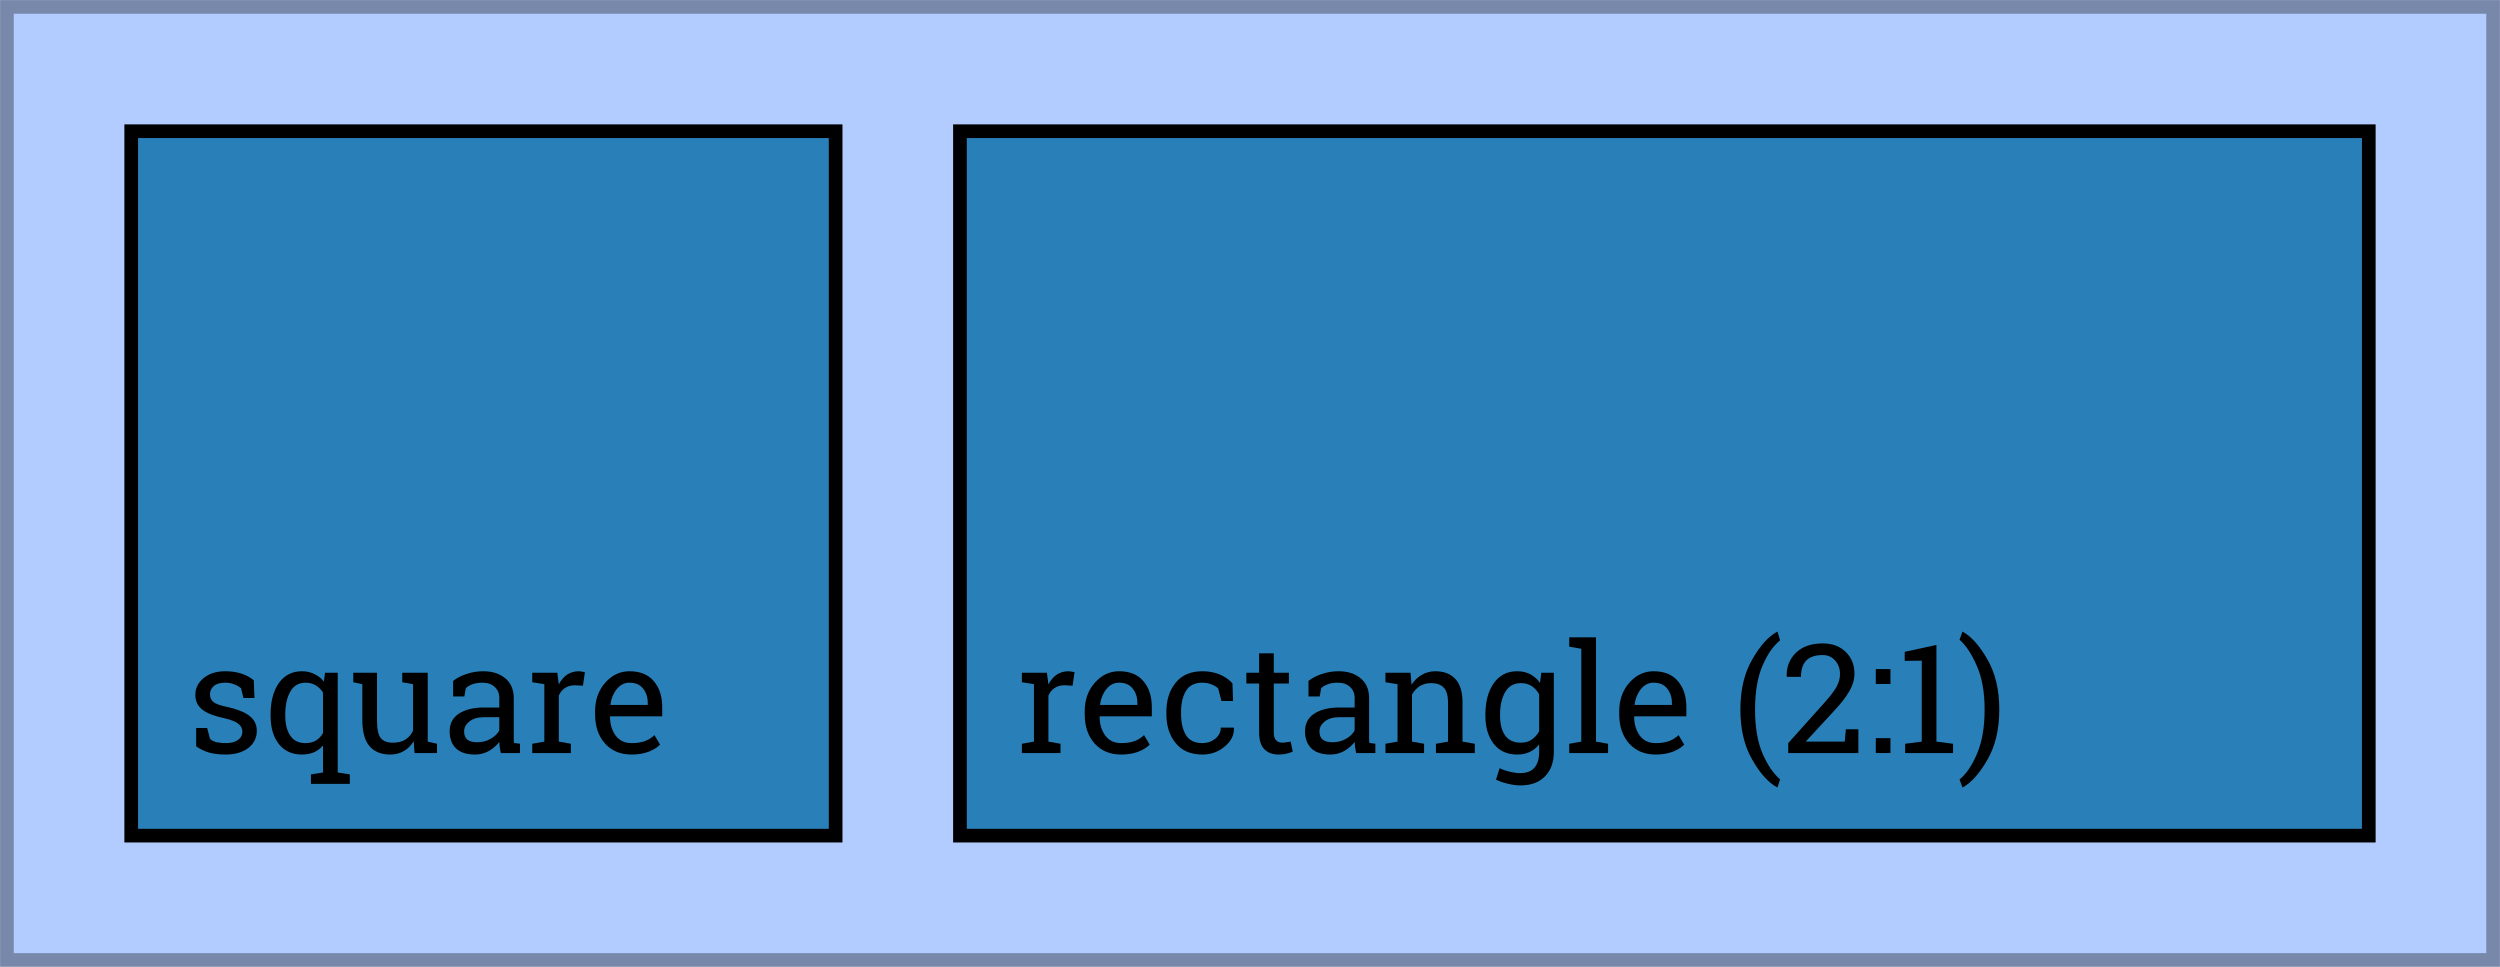 <?xml version="1.0" encoding="UTF-8"?>
<svg xmlns="http://www.w3.org/2000/svg" xmlns:xlink="http://www.w3.org/1999/xlink" width="181pt" height="70pt" viewBox="0 0 181 70" version="1.1">
<defs>
<g>
<symbol overflow="visible" id="glyph0-0">
<path style="stroke:none;" d=""/>
</symbol>
<symbol overflow="visible" id="glyph0-1">
<path style="stroke:none;" d="M 4.922 -3.984 L 4.125 -3.984 L 3.953 -4.688 C 3.828 -4.801 3.664 -4.895 3.469 -4.969 C 3.281 -5.051 3.062 -5.094 2.812 -5.094 C 2.438 -5.094 2.156 -5.008 1.969 -4.844 C 1.789 -4.676 1.703 -4.477 1.703 -4.25 C 1.703 -4.02 1.781 -3.836 1.938 -3.703 C 2.102 -3.566 2.43 -3.445 2.922 -3.344 C 3.648 -3.188 4.191 -2.973 4.547 -2.703 C 4.91 -2.43 5.094 -2.066 5.094 -1.609 C 5.094 -1.098 4.883 -0.68 4.469 -0.359 C 4.051 -0.047 3.508 0.109 2.844 0.109 C 2.395 0.109 1.992 0.062 1.641 -0.031 C 1.297 -0.133 0.984 -0.285 0.703 -0.484 L 0.703 -1.812 L 1.5 -1.812 L 1.703 -1.031 C 1.816 -0.914 1.977 -0.832 2.188 -0.781 C 2.406 -0.738 2.625 -0.719 2.844 -0.719 C 3.219 -0.719 3.508 -0.789 3.719 -0.938 C 3.938 -1.094 4.047 -1.297 4.047 -1.547 C 4.047 -1.773 3.953 -1.961 3.766 -2.109 C 3.586 -2.266 3.254 -2.398 2.766 -2.516 C 2.055 -2.66 1.523 -2.863 1.172 -3.125 C 0.816 -3.395 0.641 -3.758 0.641 -4.219 C 0.641 -4.688 0.836 -5.086 1.234 -5.422 C 1.641 -5.754 2.164 -5.922 2.812 -5.922 C 3.25 -5.922 3.641 -5.863 3.984 -5.75 C 4.336 -5.633 4.633 -5.473 4.875 -5.266 Z M 4.922 -3.984 "/>
</symbol>
<symbol overflow="visible" id="glyph0-2">
<path style="stroke:none;" d="M 0.484 -2.797 C 0.484 -3.734 0.68 -4.488 1.078 -5.062 C 1.484 -5.633 2.039 -5.922 2.75 -5.922 C 3.094 -5.922 3.395 -5.852 3.656 -5.719 C 3.926 -5.594 4.156 -5.41 4.344 -5.172 L 4.422 -5.812 L 5.344 -5.812 L 5.344 1.406 L 6.219 1.547 L 6.219 2.234 L 3.406 2.234 L 3.406 1.547 L 4.281 1.406 L 4.281 -0.547 C 4.094 -0.328 3.867 -0.16 3.609 -0.047 C 3.359 0.055 3.07 0.109 2.75 0.109 C 2.039 0.109 1.484 -0.145 1.078 -0.656 C 0.68 -1.164 0.484 -1.844 0.484 -2.688 Z M 1.547 -2.688 C 1.547 -2.102 1.664 -1.629 1.906 -1.266 C 2.145 -0.898 2.516 -0.719 3.016 -0.719 C 3.305 -0.719 3.555 -0.781 3.766 -0.906 C 3.973 -1.031 4.145 -1.211 4.281 -1.453 L 4.281 -4.375 C 4.145 -4.594 3.973 -4.766 3.766 -4.891 C 3.555 -5.023 3.312 -5.094 3.031 -5.094 C 2.52 -5.094 2.145 -4.875 1.906 -4.438 C 1.664 -4.008 1.547 -3.461 1.547 -2.797 Z M 1.547 -2.688 "/>
</symbol>
<symbol overflow="visible" id="glyph0-3">
<path style="stroke:none;" d="M 4.641 -0.859 C 4.453 -0.547 4.211 -0.305 3.922 -0.141 C 3.641 0.023 3.312 0.109 2.938 0.109 C 2.301 0.109 1.805 -0.086 1.453 -0.484 C 1.098 -0.891 0.922 -1.523 0.922 -2.391 L 0.922 -4.984 L 0.266 -5.125 L 0.266 -5.812 L 1.984 -5.812 L 1.984 -2.375 C 1.984 -1.75 2.07 -1.32 2.25 -1.094 C 2.438 -0.863 2.723 -0.75 3.109 -0.75 C 3.484 -0.75 3.789 -0.82 4.031 -0.969 C 4.281 -1.125 4.469 -1.344 4.594 -1.625 L 4.594 -4.984 L 3.812 -5.125 L 3.812 -5.812 L 5.656 -5.812 L 5.656 -0.828 L 6.328 -0.672 L 6.328 0 L 4.703 0 Z M 4.641 -0.859 "/>
</symbol>
<symbol overflow="visible" id="glyph0-4">
<path style="stroke:none;" d="M 4.266 0 C 4.234 -0.156 4.207 -0.297 4.188 -0.422 C 4.176 -0.547 4.164 -0.672 4.156 -0.797 C 3.945 -0.535 3.691 -0.316 3.391 -0.141 C 3.086 0.023 2.758 0.109 2.406 0.109 C 1.801 0.109 1.344 -0.035 1.031 -0.328 C 0.719 -0.629 0.562 -1.047 0.562 -1.578 C 0.562 -2.129 0.781 -2.551 1.219 -2.844 C 1.664 -3.145 2.281 -3.297 3.062 -3.297 L 4.156 -3.297 L 4.156 -3.984 C 4.156 -4.316 4.047 -4.582 3.828 -4.781 C 3.609 -4.988 3.312 -5.094 2.938 -5.094 C 2.664 -5.094 2.426 -5.055 2.219 -4.984 C 2.02 -4.91 1.859 -4.816 1.734 -4.703 L 1.625 -4.094 L 0.812 -4.094 L 0.812 -5.219 C 1.07 -5.426 1.391 -5.594 1.766 -5.719 C 2.148 -5.852 2.562 -5.922 3 -5.922 C 3.656 -5.922 4.188 -5.75 4.594 -5.406 C 5 -5.07 5.203 -4.594 5.203 -3.969 L 5.203 -1.172 C 5.203 -1.098 5.203 -1.023 5.203 -0.953 C 5.211 -0.879 5.219 -0.805 5.219 -0.734 L 5.656 -0.672 L 5.656 0 Z M 2.562 -0.781 C 2.914 -0.781 3.238 -0.863 3.531 -1.031 C 3.82 -1.195 4.031 -1.398 4.156 -1.641 L 4.156 -2.594 L 3.031 -2.594 C 2.594 -2.594 2.242 -2.488 1.984 -2.281 C 1.734 -2.082 1.609 -1.844 1.609 -1.562 C 1.609 -1.301 1.688 -1.102 1.844 -0.969 C 2.008 -0.844 2.25 -0.781 2.562 -0.781 Z M 2.562 -0.781 "/>
</symbol>
<symbol overflow="visible" id="glyph0-5">
<path style="stroke:none;" d="M 0.484 -5.125 L 0.484 -5.812 L 2.297 -5.812 L 2.406 -4.969 C 2.562 -5.27 2.758 -5.504 3 -5.672 C 3.25 -5.836 3.531 -5.922 3.844 -5.922 C 3.926 -5.922 4.008 -5.91 4.094 -5.891 C 4.188 -5.879 4.254 -5.867 4.297 -5.859 L 4.156 -4.875 L 3.562 -4.906 C 3.281 -4.906 3.039 -4.836 2.844 -4.703 C 2.656 -4.578 2.508 -4.395 2.406 -4.156 L 2.406 -0.828 L 3.281 -0.672 L 3.281 0 L 0.484 0 L 0.484 -0.672 L 1.359 -0.828 L 1.359 -4.984 Z M 0.484 -5.125 "/>
</symbol>
<symbol overflow="visible" id="glyph0-6">
<path style="stroke:none;" d="M 3.125 0.109 C 2.32 0.109 1.68 -0.156 1.203 -0.688 C 0.723 -1.227 0.484 -1.93 0.484 -2.797 L 0.484 -3.031 C 0.484 -3.852 0.727 -4.539 1.219 -5.094 C 1.707 -5.645 2.289 -5.922 2.969 -5.922 C 3.75 -5.922 4.336 -5.68 4.734 -5.203 C 5.141 -4.734 5.344 -4.102 5.344 -3.312 L 5.344 -2.656 L 1.578 -2.656 L 1.562 -2.625 C 1.57 -2.07 1.711 -1.613 1.984 -1.25 C 2.254 -0.895 2.633 -0.719 3.125 -0.719 C 3.488 -0.719 3.805 -0.766 4.078 -0.859 C 4.348 -0.961 4.582 -1.109 4.781 -1.297 L 5.188 -0.609 C 4.977 -0.398 4.703 -0.227 4.359 -0.094 C 4.016 0.039 3.602 0.109 3.125 0.109 Z M 2.969 -5.094 C 2.613 -5.094 2.312 -4.941 2.062 -4.641 C 1.812 -4.336 1.656 -3.961 1.594 -3.516 L 1.609 -3.484 L 4.297 -3.484 L 4.297 -3.625 C 4.297 -4.039 4.18 -4.391 3.953 -4.672 C 3.734 -4.953 3.406 -5.094 2.969 -5.094 Z M 2.969 -5.094 "/>
</symbol>
<symbol overflow="visible" id="glyph0-7">
<path style="stroke:none;" d="M 3.094 -0.719 C 3.438 -0.719 3.742 -0.82 4.016 -1.031 C 4.285 -1.25 4.422 -1.52 4.422 -1.844 L 5.359 -1.844 L 5.375 -1.812 C 5.395 -1.301 5.172 -0.852 4.703 -0.469 C 4.242 -0.082 3.707 0.109 3.094 0.109 C 2.25 0.109 1.602 -0.164 1.156 -0.719 C 0.707 -1.27 0.484 -1.961 0.484 -2.797 L 0.484 -3.016 C 0.484 -3.848 0.707 -4.539 1.156 -5.094 C 1.602 -5.645 2.25 -5.922 3.094 -5.922 C 3.551 -5.922 3.969 -5.844 4.344 -5.688 C 4.719 -5.531 5.023 -5.316 5.266 -5.047 L 5.312 -3.766 L 4.469 -3.766 L 4.234 -4.672 C 4.109 -4.797 3.945 -4.895 3.75 -4.969 C 3.551 -5.051 3.332 -5.094 3.094 -5.094 C 2.531 -5.094 2.129 -4.891 1.891 -4.484 C 1.66 -4.086 1.547 -3.598 1.547 -3.016 L 1.547 -2.797 C 1.547 -2.203 1.66 -1.707 1.891 -1.312 C 2.129 -0.914 2.531 -0.719 3.094 -0.719 Z M 3.094 -0.719 "/>
</symbol>
<symbol overflow="visible" id="glyph0-8">
<path style="stroke:none;" d="M 2.328 -7.219 L 2.328 -5.812 L 3.422 -5.812 L 3.422 -5.031 L 2.328 -5.031 L 2.328 -1.5 C 2.328 -1.227 2.383 -1.035 2.5 -0.922 C 2.613 -0.805 2.758 -0.75 2.938 -0.75 C 3.031 -0.75 3.133 -0.758 3.25 -0.781 C 3.375 -0.801 3.473 -0.816 3.547 -0.828 L 3.703 -0.109 C 3.598 -0.047 3.445 0.004 3.25 0.047 C 3.062 0.086 2.867 0.109 2.672 0.109 C 2.242 0.109 1.898 -0.02 1.641 -0.281 C 1.391 -0.539 1.266 -0.945 1.266 -1.5 L 1.266 -5.031 L 0.344 -5.031 L 0.344 -5.812 L 1.266 -5.812 L 1.266 -7.219 Z M 2.328 -7.219 "/>
</symbol>
<symbol overflow="visible" id="glyph0-9">
<path style="stroke:none;" d="M 0.328 -0.672 L 1.203 -0.828 L 1.203 -4.984 L 0.328 -5.125 L 0.328 -5.812 L 2.141 -5.812 L 2.219 -4.953 C 2.414 -5.254 2.66 -5.488 2.953 -5.656 C 3.242 -5.832 3.57 -5.922 3.938 -5.922 C 4.562 -5.922 5.047 -5.734 5.391 -5.359 C 5.734 -4.992 5.906 -4.43 5.906 -3.672 L 5.906 -0.828 L 6.797 -0.672 L 6.797 0 L 3.984 0 L 3.984 -0.672 L 4.859 -0.828 L 4.859 -3.641 C 4.859 -4.16 4.754 -4.523 4.547 -4.734 C 4.348 -4.953 4.039 -5.062 3.625 -5.062 C 3.32 -5.062 3.051 -4.988 2.812 -4.844 C 2.582 -4.695 2.395 -4.492 2.25 -4.234 L 2.25 -0.828 L 3.125 -0.672 L 3.125 0 L 0.328 0 Z M 0.328 -0.672 "/>
</symbol>
<symbol overflow="visible" id="glyph0-10">
<path style="stroke:none;" d="M 0.484 -2.797 C 0.484 -3.734 0.688 -4.488 1.094 -5.062 C 1.5 -5.633 2.062 -5.922 2.781 -5.922 C 3.145 -5.922 3.461 -5.848 3.734 -5.703 C 4.016 -5.555 4.25 -5.348 4.438 -5.078 L 4.531 -5.812 L 5.438 -5.812 L 5.438 -0.078 C 5.438 0.672 5.223 1.258 4.797 1.688 C 4.379 2.125 3.785 2.344 3.016 2.344 C 2.734 2.344 2.426 2.301 2.094 2.219 C 1.77 2.145 1.488 2.047 1.25 1.922 L 1.516 1.094 C 1.711 1.195 1.945 1.281 2.219 1.344 C 2.488 1.414 2.75 1.453 3 1.453 C 3.477 1.453 3.828 1.316 4.047 1.047 C 4.266 0.785 4.375 0.41 4.375 -0.078 L 4.375 -0.625 C 4.188 -0.383 3.957 -0.203 3.688 -0.078 C 3.426 0.047 3.125 0.109 2.781 0.109 C 2.062 0.109 1.5 -0.145 1.094 -0.656 C 0.688 -1.176 0.484 -1.852 0.484 -2.688 Z M 1.547 -2.688 C 1.547 -2.102 1.664 -1.633 1.906 -1.281 C 2.156 -0.926 2.535 -0.75 3.047 -0.75 C 3.359 -0.75 3.617 -0.82 3.828 -0.969 C 4.047 -1.113 4.227 -1.316 4.375 -1.578 L 4.375 -4.25 C 4.238 -4.5 4.062 -4.695 3.844 -4.844 C 3.625 -4.988 3.359 -5.062 3.047 -5.062 C 2.547 -5.062 2.172 -4.848 1.922 -4.422 C 1.672 -4.004 1.547 -3.461 1.547 -2.797 Z M 1.547 -2.688 "/>
</symbol>
<symbol overflow="visible" id="glyph0-11">
<path style="stroke:none;" d="M 0.328 -7.703 L 0.328 -8.375 L 2.266 -8.375 L 2.266 -0.828 L 3.141 -0.672 L 3.141 0 L 0.328 0 L 0.328 -0.672 L 1.203 -0.828 L 1.203 -7.547 Z M 0.328 -7.703 "/>
</symbol>
<symbol overflow="visible" id="glyph0-12">
<path style="stroke:none;" d=""/>
</symbol>
<symbol overflow="visible" id="glyph0-13">
<path style="stroke:none;" d="M 0.609 -3.172 C 0.609 -4.586 0.895 -5.789 1.469 -6.781 C 2.039 -7.781 2.641 -8.445 3.266 -8.781 L 3.297 -8.781 L 3.484 -8.156 C 2.992 -7.77 2.566 -7.156 2.203 -6.312 C 1.848 -5.469 1.672 -4.426 1.672 -3.188 L 1.672 -3.109 C 1.672 -1.867 1.848 -0.828 2.203 0.016 C 2.566 0.859 2.992 1.488 3.484 1.906 L 3.297 2.484 L 3.266 2.484 C 2.641 2.148 2.039 1.484 1.469 0.484 C 0.895 -0.504 0.609 -1.707 0.609 -3.125 Z M 0.609 -3.172 "/>
</symbol>
<symbol overflow="visible" id="glyph0-14">
<path style="stroke:none;" d="M 0.516 0 L 0.516 -0.719 L 3.078 -3.578 C 3.535 -4.086 3.848 -4.492 4.016 -4.797 C 4.18 -5.098 4.266 -5.406 4.266 -5.719 C 4.266 -6.102 4.148 -6.426 3.922 -6.688 C 3.691 -6.957 3.391 -7.094 3.016 -7.094 C 2.473 -7.094 2.07 -6.957 1.812 -6.688 C 1.562 -6.414 1.438 -6.023 1.438 -5.516 L 0.422 -5.516 L 0.406 -5.547 C 0.383 -6.223 0.602 -6.789 1.062 -7.25 C 1.531 -7.707 2.18 -7.938 3.016 -7.938 C 3.711 -7.938 4.27 -7.727 4.688 -7.312 C 5.102 -6.906 5.312 -6.383 5.312 -5.75 C 5.312 -5.32 5.188 -4.895 4.938 -4.469 C 4.688 -4.039 4.332 -3.582 3.875 -3.094 L 1.812 -0.859 L 1.828 -0.828 L 4.609 -0.828 L 4.688 -1.719 L 5.594 -1.719 L 5.594 0 Z M 0.516 0 "/>
</symbol>
<symbol overflow="visible" id="glyph0-15">
<path style="stroke:none;" d="M 0.781 0 Z M 1.844 0 L 0.781 0 L 0.781 -1.078 L 1.844 -1.078 Z M 1.844 -5 L 0.781 -5 L 0.781 -6.078 L 1.844 -6.078 Z M 1.844 -5 "/>
</symbol>
<symbol overflow="visible" id="glyph0-16">
<path style="stroke:none;" d="M 0.656 -0.672 L 1.859 -0.828 L 1.859 -6.688 L 0.625 -6.672 L 0.625 -7.328 L 2.922 -7.828 L 2.922 -0.828 L 4.125 -0.672 L 4.125 0 L 0.656 0 Z M 0.656 -0.672 "/>
</symbol>
<symbol overflow="visible" id="glyph0-17">
<path style="stroke:none;" d="M 2.938 -3.125 C 2.938 -1.707 2.648 -0.504 2.078 0.484 C 1.504 1.484 0.91 2.148 0.297 2.484 L 0.266 2.484 L 0.062 1.906 C 0.539 1.531 0.961 0.91 1.328 0.047 C 1.691 -0.805 1.875 -1.859 1.875 -3.109 L 1.875 -3.188 C 1.875 -4.414 1.688 -5.457 1.312 -6.312 C 0.938 -7.176 0.52 -7.805 0.062 -8.203 L 0.266 -8.781 L 0.297 -8.781 C 0.91 -8.445 1.504 -7.781 2.078 -6.781 C 2.648 -5.789 2.938 -4.586 2.938 -3.172 Z M 2.938 -3.125 "/>
</symbol>
</g>
</defs>
<g id="surface1">
<path style="fill-rule:nonzero;fill:rgb(70%,80%,100%);fill-opacity:1;stroke-width:0.033;stroke-linecap:butt;stroke-linejoin:miter;stroke:rgb(46.667%,53.333%,66.667%);stroke-opacity:1;stroke-miterlimit:10;" d="M 0 0 L 6 0 L 6 2.3 L 0 2.3 Z M 0 0 " transform="matrix(30,0,0,30,0.5,0.5)"/>
<path style="fill-rule:nonzero;fill:rgb(16.078%,50.196%,72.549%);fill-opacity:1;stroke-width:0.033;stroke-linecap:butt;stroke-linejoin:miter;stroke:rgb(0%,0%,0%);stroke-opacity:1;stroke-miterlimit:10;" d="M 0.3 0.3 L 2 0.3 L 2 2 L 0.3 2 Z M 2.3 0.3 L 5.7 0.3 L 5.7 2 L 2.3 2 Z M 2.3 0.3 " transform="matrix(30,0,0,30,0.5,0.5)"/>
<g style="fill:rgb(0%,0%,0%);fill-opacity:1;">
  <use xlink:href="#glyph0-1" x="13.5" y="54.52"/>
  <use xlink:href="#glyph0-2" x="19.107" y="54.52"/>
  <use xlink:href="#glyph0-3" x="25.311" y="54.52"/>
  <use xlink:href="#glyph0-4" x="31.993" y="54.52"/>
  <use xlink:href="#glyph0-5" x="38.051" y="54.52"/>
  <use xlink:href="#glyph0-6" x="42.601" y="54.52"/>
</g>
<g style="fill:rgb(0%,0%,0%);fill-opacity:1;">
  <use xlink:href="#glyph0-5" x="73.5" y="54.52"/>
  <use xlink:href="#glyph0-6" x="78.049" y="54.52"/>
  <use xlink:href="#glyph0-7" x="83.963" y="54.52"/>
  <use xlink:href="#glyph0-8" x="89.893" y="54.52"/>
  <use xlink:href="#glyph0-4" x="93.921" y="54.52"/>
  <use xlink:href="#glyph0-9" x="99.979" y="54.52"/>
  <use xlink:href="#glyph0-10" x="107.059" y="54.52"/>
  <use xlink:href="#glyph0-11" x="113.284" y="54.52"/>
  <use xlink:href="#glyph0-6" x="116.748" y="54.52"/>
  <use xlink:href="#glyph0-12" x="122.662" y="54.52"/>
  <use xlink:href="#glyph0-13" x="125.396" y="54.52"/>
  <use xlink:href="#glyph0-14" x="128.951" y="54.52"/>
  <use xlink:href="#glyph0-15" x="135.026" y="54.52"/>
  <use xlink:href="#glyph0-16" x="137.276" y="54.52"/>
  <use xlink:href="#glyph0-17" x="141.81" y="54.52"/>
</g>
</g>
</svg>
